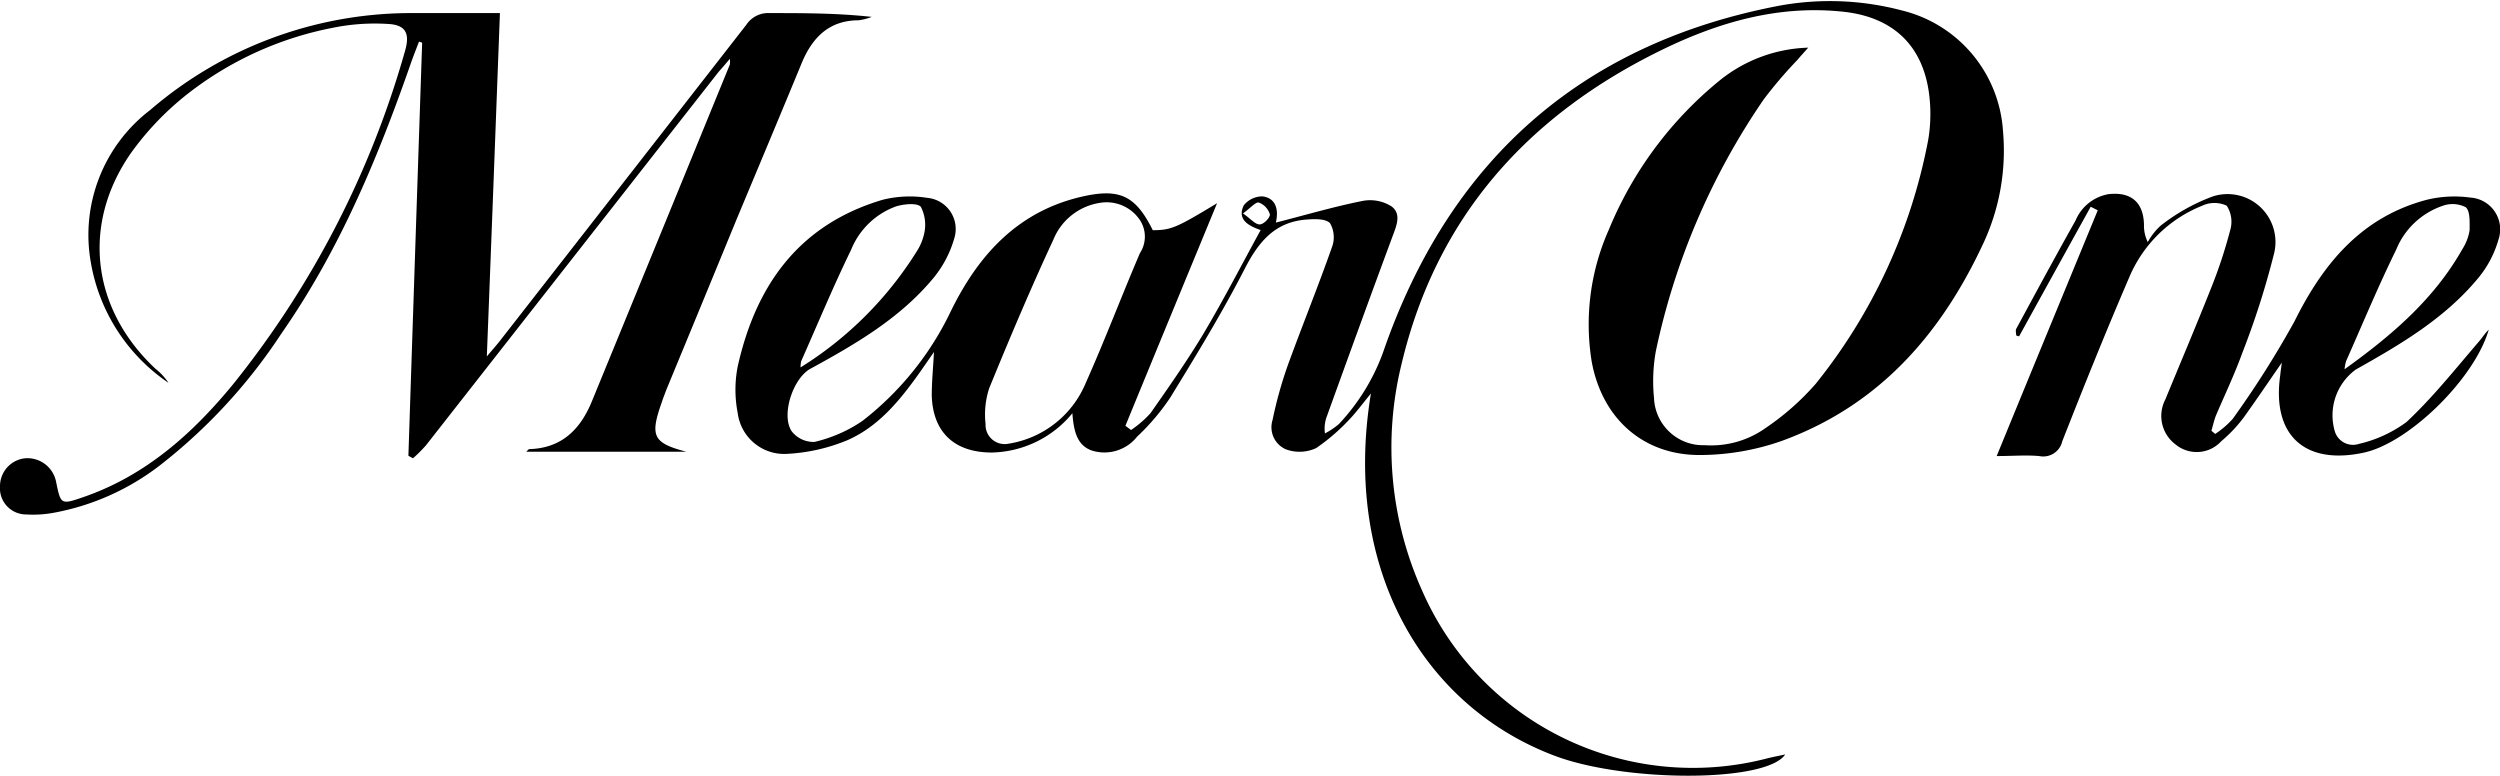 <svg xmlns="http://www.w3.org/2000/svg" viewBox="0 0 190.93 59.24"><g id="图层_2" data-name="图层 2"><g id="图层_1-2" data-name="图层 1"><path d="M138.1,3.64c-.44.49-.65.72-.84.95a33,33,0,0,0-2.56,3,53.38,53.38,0,0,0-8.24,19.23,12.92,12.92,0,0,0-.14,3.57A3.75,3.75,0,0,0,130.2,34a7.16,7.16,0,0,0,4.64-1.31,19.77,19.77,0,0,0,3.84-3.39,42.24,42.24,0,0,0,8.58-18.61,11.93,11.93,0,0,0,.06-3.58c-.5-3.68-2.78-5.8-6.51-6.21-4.94-.54-9.52.78-13.87,2.9-10.26,5-17.24,12.78-19.9,24a26.65,26.65,0,0,0,1.59,17.35A22.56,22.56,0,0,0,135,57.91c.41-.1.82-.18,1.34-.29-1.45,2.16-12.2,2.13-17.58.11-10-3.75-16.28-14.23-14.06-27.68-.57.7-1,1.27-1.42,1.74a15.42,15.42,0,0,1-2.76,2.43,3,3,0,0,1-2.33.09,1.84,1.84,0,0,1-1-2.24,31.36,31.36,0,0,1,1.15-4.14c1.09-3,2.31-6,3.39-9.07a2.15,2.15,0,0,0-.15-1.81c-.33-.36-1.19-.33-1.81-.28-2.39.18-3.64,1.68-4.7,3.74-1.72,3.36-3.7,6.6-5.68,9.83a16.89,16.89,0,0,1-2.54,3,3.19,3.19,0,0,1-3.46,1.07C82.22,34,82,32.86,81.9,31.56a8.17,8.17,0,0,1-6.16,3c-2.82,0-4.5-1.52-4.58-4.36,0-1,.1-2.06.17-3.32l-1,1.44c-1.51,2.14-3.15,4.21-5.59,5.29a13.89,13.89,0,0,1-4.59,1.05,3.58,3.58,0,0,1-3.81-3.12,9.22,9.22,0,0,1,0-3.55C57.72,21.81,61,17.16,67.4,15.26a8.55,8.55,0,0,1,3.42-.15,2.39,2.39,0,0,1,2.07,3.06,8.43,8.43,0,0,1-1.55,3c-2.56,3.12-6,5.11-9.46,7-1.3.72-2.24,3.48-1.43,4.75a2.11,2.11,0,0,0,1.75.83,10.83,10.83,0,0,0,3.66-1.6,23.29,23.29,0,0,0,6.77-8.41c2.14-4.36,5.19-7.66,10.12-8.75,2.82-.62,4,0,5.29,2.59,1.39,0,1.8-.18,4.91-2.06-2.37,5.75-4.7,11.39-7,17l.43.32a8.09,8.09,0,0,0,1.49-1.29c1.4-2,2.8-4,4.05-6.08,1.52-2.56,2.89-5.22,4.36-7.9-1-.34-1.8-.84-1.29-1.89A1.81,1.81,0,0,1,96.44,15c1,.14,1.23,1,1,2,2.27-.58,4.44-1.22,6.65-1.66a3.06,3.06,0,0,1,2.18.42c.79.59.37,1.51.07,2.32-1.69,4.56-3.35,9.13-5,13.7a2.64,2.64,0,0,0-.15,1.32,5.76,5.76,0,0,0,1.06-.71,15.9,15.9,0,0,0,3.36-5.43c5-14.55,15-23.6,30.25-26.52a21.5,21.5,0,0,1,9.4.36,10.14,10.14,0,0,1,7.71,9.18,16.77,16.77,0,0,1-1.46,8.52c-3.24,7-8,12.47-15.45,15.18a19,19,0,0,1-6.08,1.07c-4.44.08-7.62-2.76-8.42-7.14a17.77,17.77,0,0,1,1.31-10.07A28.83,28.83,0,0,1,131.39,6.1,11.26,11.26,0,0,1,138.1,3.64ZM77,33.89a7.68,7.68,0,0,0,5.92-4.64c1.46-3.27,2.73-6.63,4.14-9.92a2.3,2.3,0,0,0-.1-2.66,3.06,3.06,0,0,0-3-1.17,4.58,4.58,0,0,0-3.51,2.8c-1.74,3.74-3.35,7.55-4.91,11.37a6.46,6.46,0,0,0-.27,2.71A1.46,1.46,0,0,0,77,33.89ZM61.14,28.06A27.71,27.71,0,0,0,70,19.22a4.13,4.13,0,0,0,.59-1.42,3,3,0,0,0-.26-2c-.28-.32-1.26-.22-1.86-.05A5.84,5.84,0,0,0,65,19.08c-1.36,2.79-2.55,5.66-3.81,8.5A2,2,0,0,0,61.14,28.06ZM94.93,16.3c.59.41.93.84,1.27.84s.83-.57.78-.77a1.37,1.37,0,0,0-.84-.9C95.91,15.4,95.52,15.87,94.93,16.3Z"/><path d="M32,3.18c-.22.58-.45,1.15-.65,1.73-2.52,7.22-5.45,14.24-9.85,20.55a41.73,41.73,0,0,1-9.3,10.09A18.85,18.85,0,0,1,4,39.18a8.65,8.65,0,0,1-2,.11,2,2,0,0,1-2-2.15A2.14,2.14,0,0,1,1.92,35a2.23,2.23,0,0,1,2.36,1.78c.36,1.76.36,1.78,2.1,1.18,4.78-1.65,8.39-4.9,11.5-8.71A71.79,71.79,0,0,0,30.93,3.9c.39-1.33.07-2-1.29-2.07a16,16,0,0,0-4.26.3,26,26,0,0,0-11,5A22.13,22.13,0,0,0,10,11.69c-3.8,5.46-3,11.91,1.87,16.47a4.68,4.68,0,0,1,1,1.08A13.94,13.94,0,0,1,6.93,20,12,12,0,0,1,11.46,8.41,30.57,30.57,0,0,1,31.09,1c2.3,0,4.61,0,7.09,0-.33,8.74-.65,17.33-1,26.22.44-.52.69-.8.93-1.1Q47.57,14,57,1.89A2,2,0,0,1,58.79,1c2.58,0,5.16,0,7.79.29a4.53,4.53,0,0,1-1,.26c-2.27,0-3.56,1.33-4.37,3.31-1.65,4-3.33,8-5,12Q53.61,23.19,51,29.5c-.18.44-.35.89-.5,1.34-.87,2.49-.59,3,1.92,3.66H40.19c.1-.09.17-.19.23-.2,2.49-.07,3.92-1.52,4.8-3.69Q50.49,17.77,55.74,4.93a1.6,1.6,0,0,0,0-.44c-.35.42-.61.72-.86,1L32.54,34a10.31,10.31,0,0,1-1,1l-.35-.19Q31.71,19,32.24,3.26Z"/><path d="M174.27,27.69c-1.09,1.58-2,2.92-2.91,4.19a11,11,0,0,1-1.72,1.82,2.54,2.54,0,0,1-3.48.25,2.72,2.72,0,0,1-.79-3.44c1.17-2.84,2.37-5.67,3.5-8.52a37,37,0,0,0,1.46-4.43,2.25,2.25,0,0,0-.27-1.85,2.2,2.2,0,0,0-1.87,0,10.1,10.1,0,0,0-5.58,5.48c-1.78,4.13-3.46,8.31-5.11,12.51a1.49,1.49,0,0,1-1.76,1.13c-1-.09-2.05,0-3.25,0,2.61-6.37,5.17-12.57,7.72-18.77l-.54-.27q-2.74,4.95-5.47,9.9l-.22-.07c0-.17-.06-.37,0-.5,1.5-2.77,3-5.55,4.54-8.29a3.35,3.35,0,0,1,2.5-2c1.71-.2,2.68.6,2.72,2.32a2.85,2.85,0,0,0,.29,1.34,4.77,4.77,0,0,1,1-1.27A14.68,14.68,0,0,1,169,15a3.66,3.66,0,0,1,4.65,4.46,62.71,62.71,0,0,1-2.4,7.49c-.58,1.61-1.32,3.16-2,4.75-.16.39-.24.8-.36,1.2l.29.24A6.91,6.91,0,0,0,170.51,32a73.54,73.54,0,0,0,4.72-7.45c2.21-4.46,5.16-8,10.14-9.3a8.92,8.92,0,0,1,3.3-.16,2.43,2.43,0,0,1,2.14,3.22,8.06,8.06,0,0,1-1.53,2.91c-2.54,3.08-5.92,5.07-9.36,7a4.33,4.33,0,0,0-1.6,4.74,1.45,1.45,0,0,0,1.84.94,9.84,9.84,0,0,0,3.63-1.67c2-1.87,3.69-4,5.5-6.11.27-.3.48-.66.78-.94-1.09,3.76-6.07,8.61-9.5,9.38-4.55,1-7.09-1.32-6.42-5.93C174.17,28.39,174.2,28.2,174.27,27.69Zm4.79.51c3.64-2.61,6.85-5.37,9-9.18a3.8,3.8,0,0,0,.55-1.44c0-.6.05-1.44-.29-1.75a2.21,2.21,0,0,0-1.77-.11A5.87,5.87,0,0,0,183,19.07c-1.37,2.79-2.56,5.66-3.82,8.5A3,3,0,0,0,179.06,28.2Z"/></g></g></svg>